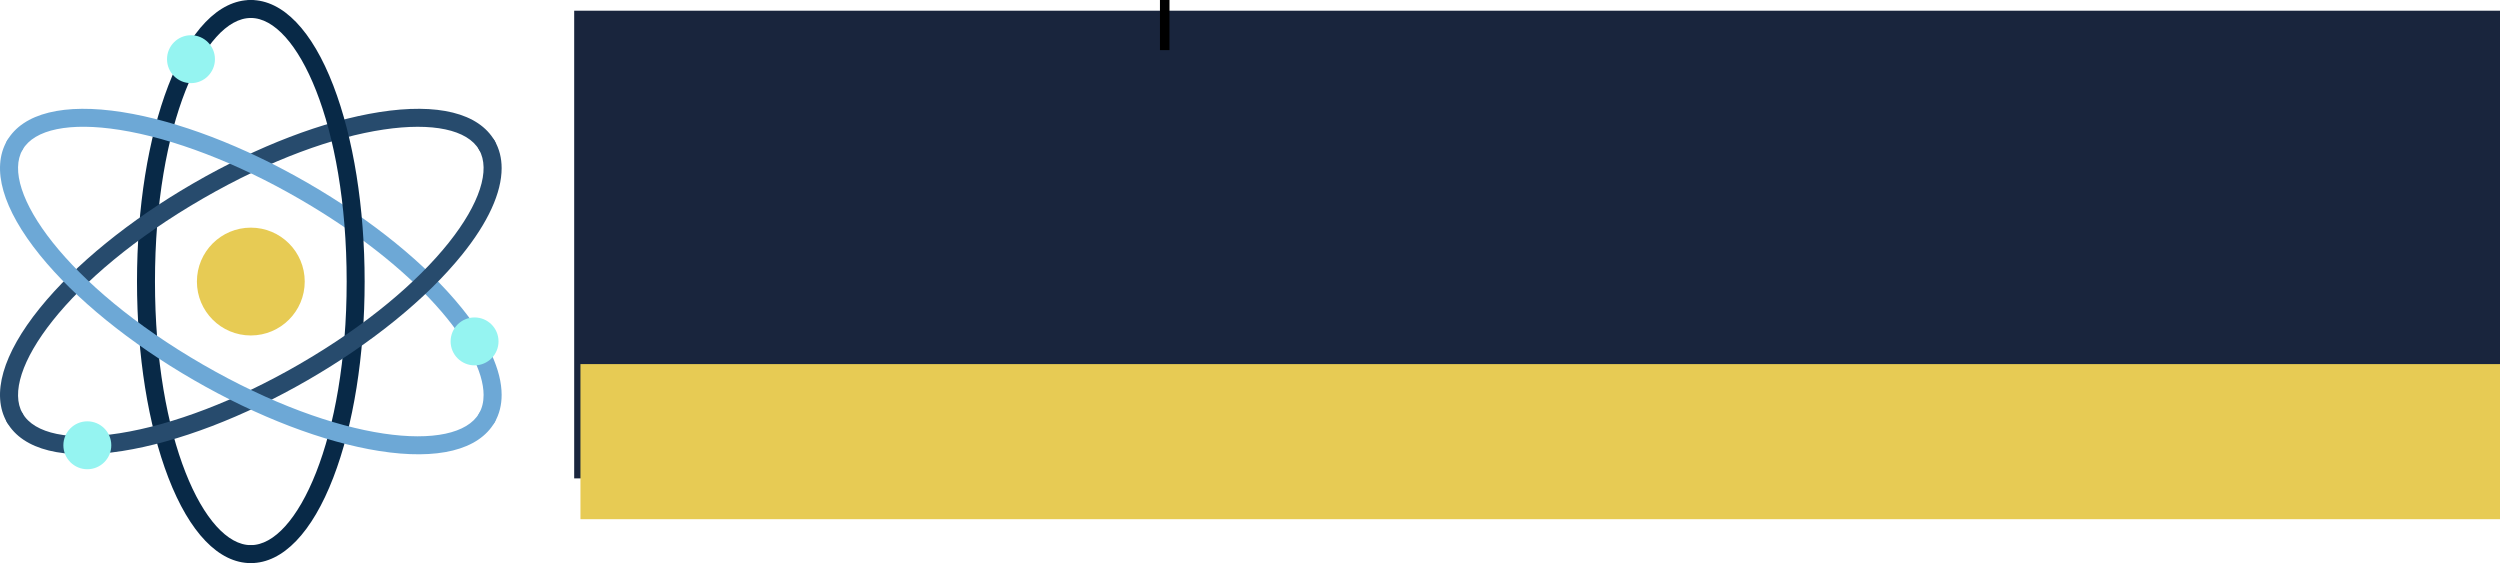 <?xml version="1.0" encoding="UTF-8" standalone="no"?>
<!-- Generator: Adobe Illustrator 19.0.0, SVG Export Plug-In . SVG Version: 6.00 Build 0)  -->

<svg
   xmlns:dc="http://purl.org/dc/elements/1.1/"
   xmlns:cc="http://creativecommons.org/ns#"
   xmlns:rdf="http://www.w3.org/1999/02/22-rdf-syntax-ns#"
   xmlns:svg="http://www.w3.org/2000/svg"
   xmlns="http://www.w3.org/2000/svg"
   xmlns:sodipodi="http://sodipodi.sourceforge.net/DTD/sodipodi-0.dtd"
   xmlns:inkscape="http://www.inkscape.org/namespaces/inkscape"
   version="1.1"
   id="Capa_1"
   x="0px"
   y="0px"
   viewBox="0 0 2086.624 470"
   xml:space="preserve"
   width="2273.089"
   height="512"
   inkscape:version="0.91 r13725"
   sodipodi:docname="atom.svg"><defs
     id="defs29" /><sodipodi:namedview
     pagecolor="#ffffff"
     bordercolor="#666666"
     borderopacity="1"
     objecttolerance="10"
     gridtolerance="10"
     guidetolerance="10"
     inkscape:pageopacity="0"
     inkscape:pageshadow="2"
     inkscape:window-width="1536"
     inkscape:window-height="801"
     id="namedview27"
     showgrid="false"
     fit-margin-top="0"
     fit-margin-left="0"
     fit-margin-right="0"
     fit-margin-bottom="0"
     inkscape:zoom="0.32593203"
     inkscape:cx="945.70847"
     inkscape:cy="49.663624"
     inkscape:window-x="-8"
     inkscape:window-y="-8"
     inkscape:window-maximized="1"
     inkscape:current-layer="Capa_1" /><g
     id="g3"
     transform="translate(-25.653,-3.8334539e-5)"><g
       id="g4183"
       transform="matrix(0,1,1,0,-3.6401354e-5,3.8334539e-5)"><path
         inkscape:connector-curvature="0"
         id="path5"
         d="m 462.5,242.5 c -4.142,0 -7.5,-3.357 -7.5,-7.5 0,-38.635 -88.401,-80 -220,-80 -131.599,0 -220,41.365 -220,80 0,4.143 -3.358,7.5 -7.5,7.5 C 3.358,242.5 0,239.142 0,235 0,208.307 25.372,183.848 71.441,166.128 115.249,149.279 173.335,140 235,140 c 61.665,0 119.751,9.279 163.559,26.128 C 444.628,183.848 470,208.307 470,235 c 0,4.142 -3.358,7.5 -7.5,7.5 z"
         style="fill:#082947" /><path
         inkscape:connector-curvature="0"
         id="path7"
         d="m 121.243,439.522 c -1.272,0 -2.562,-0.324 -3.743,-1.006 -23.118,-13.348 -31.614,-47.55 -23.924,-96.306 7.312,-46.363 28.319,-101.307 59.152,-154.711 30.833,-53.403 67.912,-99.068 104.407,-128.582 38.38,-31.037 72.247,-40.78 95.365,-27.434 3.587,2.071 4.816,6.658 2.745,10.245 -2.072,3.587 -6.658,4.813 -10.245,2.745 C 311.544,25.154 231.516,81.033 165.718,195 99.919,308.968 91.542,406.209 125,425.526 c 3.587,2.071 4.816,6.658 2.745,10.245 -1.389,2.407 -3.91,3.751 -6.502,3.751 z"
         style="fill:#274b6d" /><path
         inkscape:connector-curvature="0"
         id="path9"
         d="m 329.625,444.347 c -20.431,0.002 -45.329,-11.299 -72.49,-33.264 C 220.64,381.568 183.561,335.904 152.728,282.5 121.895,229.096 100.888,174.152 93.576,127.79 85.887,79.033 94.383,44.831 117.5,31.484 c 3.587,-2.07 8.174,-0.843 10.245,2.745 2.071,3.587 0.842,8.174 -2.745,10.245 -17.112,9.88 -23.166,39.396 -16.607,80.979 7.032,44.588 27.391,97.698 57.325,149.547 57.217,99.103 125.197,154.279 163.955,154.285 5.813,10e-4 10.963,-1.239 15.327,-3.759 3.587,-2.07 8.174,-0.843 10.245,2.745 2.071,3.587 0.842,8.174 -2.745,10.245 -6.757,3.902 -14.437,5.831 -22.875,5.831 z"
         style="fill:#6da8d6" /><path
         inkscape:connector-curvature="0"
         id="path11"
         d="M 235,330 C 173.334,330 115.248,320.721 71.441,303.872 25.372,286.153 0,261.693 0,235 c 0,-4.143 3.358,-7.5 7.5,-7.5 4.142,0 7.5,3.357 7.5,7.5 0,38.635 88.401,80 220,80 131.599,0 220,-41.365 220,-80 0,-4.143 3.358,-7.5 7.5,-7.5 4.142,0 7.5,3.357 7.5,7.5 0,26.693 -25.372,51.153 -71.441,68.872 C 354.752,320.721 296.666,330 235,330 Z"
         style="fill:#082947" /><circle
         id="circle13"
         r="20"
         cy="185.057"
         cx="49.397"
         style="fill:#95f4f1;fill-opacity:1" /><circle
         id="circle15"
         r="19.997"
         cy="421.749"
         cx="284.949"
         style="fill:#95f4f1;fill-opacity:1" /><circle
         id="circle19"
         r="45"
         cy="235"
         cx="235"
         style="fill:#e7cb54;fill-opacity:1" /><path
         inkscape:connector-curvature="0"
         id="path21"
         d="m 140.375,444.347 c -8.44,0 -16.116,-1.928 -22.875,-5.83 -3.587,-2.071 -4.816,-6.658 -2.745,-10.245 2.071,-3.588 6.658,-4.816 10.245,-2.745 33.458,19.32 113.483,-36.56 179.282,-150.526 29.935,-51.849 50.293,-104.959 57.325,-149.547 6.558,-41.583 0.505,-71.099 -16.607,-80.979 -3.587,-2.071 -4.816,-6.658 -2.745,-10.245 2.071,-3.588 6.658,-4.816 10.245,-2.745 23.118,13.347 31.614,47.549 23.924,96.306 -7.312,46.362 -28.319,101.306 -59.152,154.71 -30.833,53.404 -67.912,99.068 -104.407,128.583 -27.159,21.962 -52.06,33.263 -72.49,33.263 z"
         style="fill:#274b6d" /><path
         inkscape:connector-curvature="0"
         id="path23"
         d="m 348.757,439.522 c -2.592,0 -5.113,-1.345 -6.502,-3.751 -2.071,-3.587 -0.842,-8.174 2.745,-10.245 C 378.458,406.209 370.081,308.967 304.282,195 238.483,81.033 158.458,25.158 125,44.474 c -3.587,2.069 -8.174,0.843 -10.245,-2.745 -2.071,-3.587 -0.842,-8.174 2.745,-10.245 23.119,-13.348 56.986,-3.604 95.365,27.434 36.496,29.514 73.575,75.179 104.407,128.582 30.833,53.404 51.84,108.348 59.152,154.711 7.689,48.756 -0.807,82.958 -23.924,96.306 -1.181,0.681 -2.471,1.005 -3.743,1.005 z"
         style="fill:#6da8d6" /><circle
         id="circle25"
         r="19.997"
         cy="98.543"
         cx="371.654"
         style="fill:#95f4f1;fill-opacity:1" /></g></g><flowRoot
     xml:space="preserve"
     id="flowRoot4159"
     style="font-style:normal;font-variant:normal;font-weight:normal;font-stretch:normal;font-size:250px;line-height:125%;font-family:'Exo 2';-inkscape-font-specification:'Exo 2, ';letter-spacing:0px;word-spacing:0px;fill:#19253d;fill-opacity:1;stroke:none;stroke-width:1px;stroke-linecap:butt;stroke-linejoin:miter;stroke-opacity:1"
     transform="matrix(0.918,0,0,0.918,-18.653,-38.864)"><flowRegion
       id="flowRegion4161"><rect
         id="rect4163"
         width="1885.288"
         height="425.22"
         x="542.373"
         y="52.068"
         style="font-style:normal;font-variant:normal;font-weight:normal;font-stretch:normal;font-size:250px;font-family:'Exo 2';-inkscape-font-specification:'Exo 2, ';fill:#19253d;fill-opacity:1" /></flowRegion><flowPara
       id="flowPara4165">TECH CONNECT</flowPara></flowRoot><flowRoot
     xml:space="preserve"
     id="flowRoot4167"
     style="font-style:normal;font-weight:normal;font-size:40px;line-height:125%;font-family:sans-serif;letter-spacing:0px;word-spacing:0px;fill:#000000;fill-opacity:1;stroke:none;stroke-width:1px;stroke-linecap:butt;stroke-linejoin:miter;stroke-opacity:1"
     transform="matrix(0.918,0,0,0.918,-25.653,-3.8334539e-5)"><flowRegion
       id="flowRegion4169"><rect
         id="rect4171"
         width="8.678"
         height="73.763"
         x="1082.576"
         y="-28.203" /></flowRegion><flowPara
       id="flowPara4173"></flowPara></flowRoot><flowRoot
     xml:space="preserve"
     id="flowRoot4175"
     style="font-style:normal;font-weight:normal;font-size:80px;line-height:125%;font-family:sans-serif;letter-spacing:0px;word-spacing:0px;fill:#e7cb54;fill-opacity:1;stroke:none;stroke-width:1px;stroke-linecap:butt;stroke-linejoin:miter;stroke-opacity:1"
     transform="matrix(0.918,0,0,0.918,-71.175,-60.571)"><flowRegion
       id="flowRegion4177"><rect
         id="rect4179"
         width="1874.441"
         height="141.017"
         x="605.288"
         y="397.017"
         style="font-size:80px;fill:#e7cb54;fill-opacity:1" /></flowRegion><flowPara
       id="flowPara4181">WORKING WITHIN THE KINGDOM OF GOD</flowPara></flowRoot></svg>